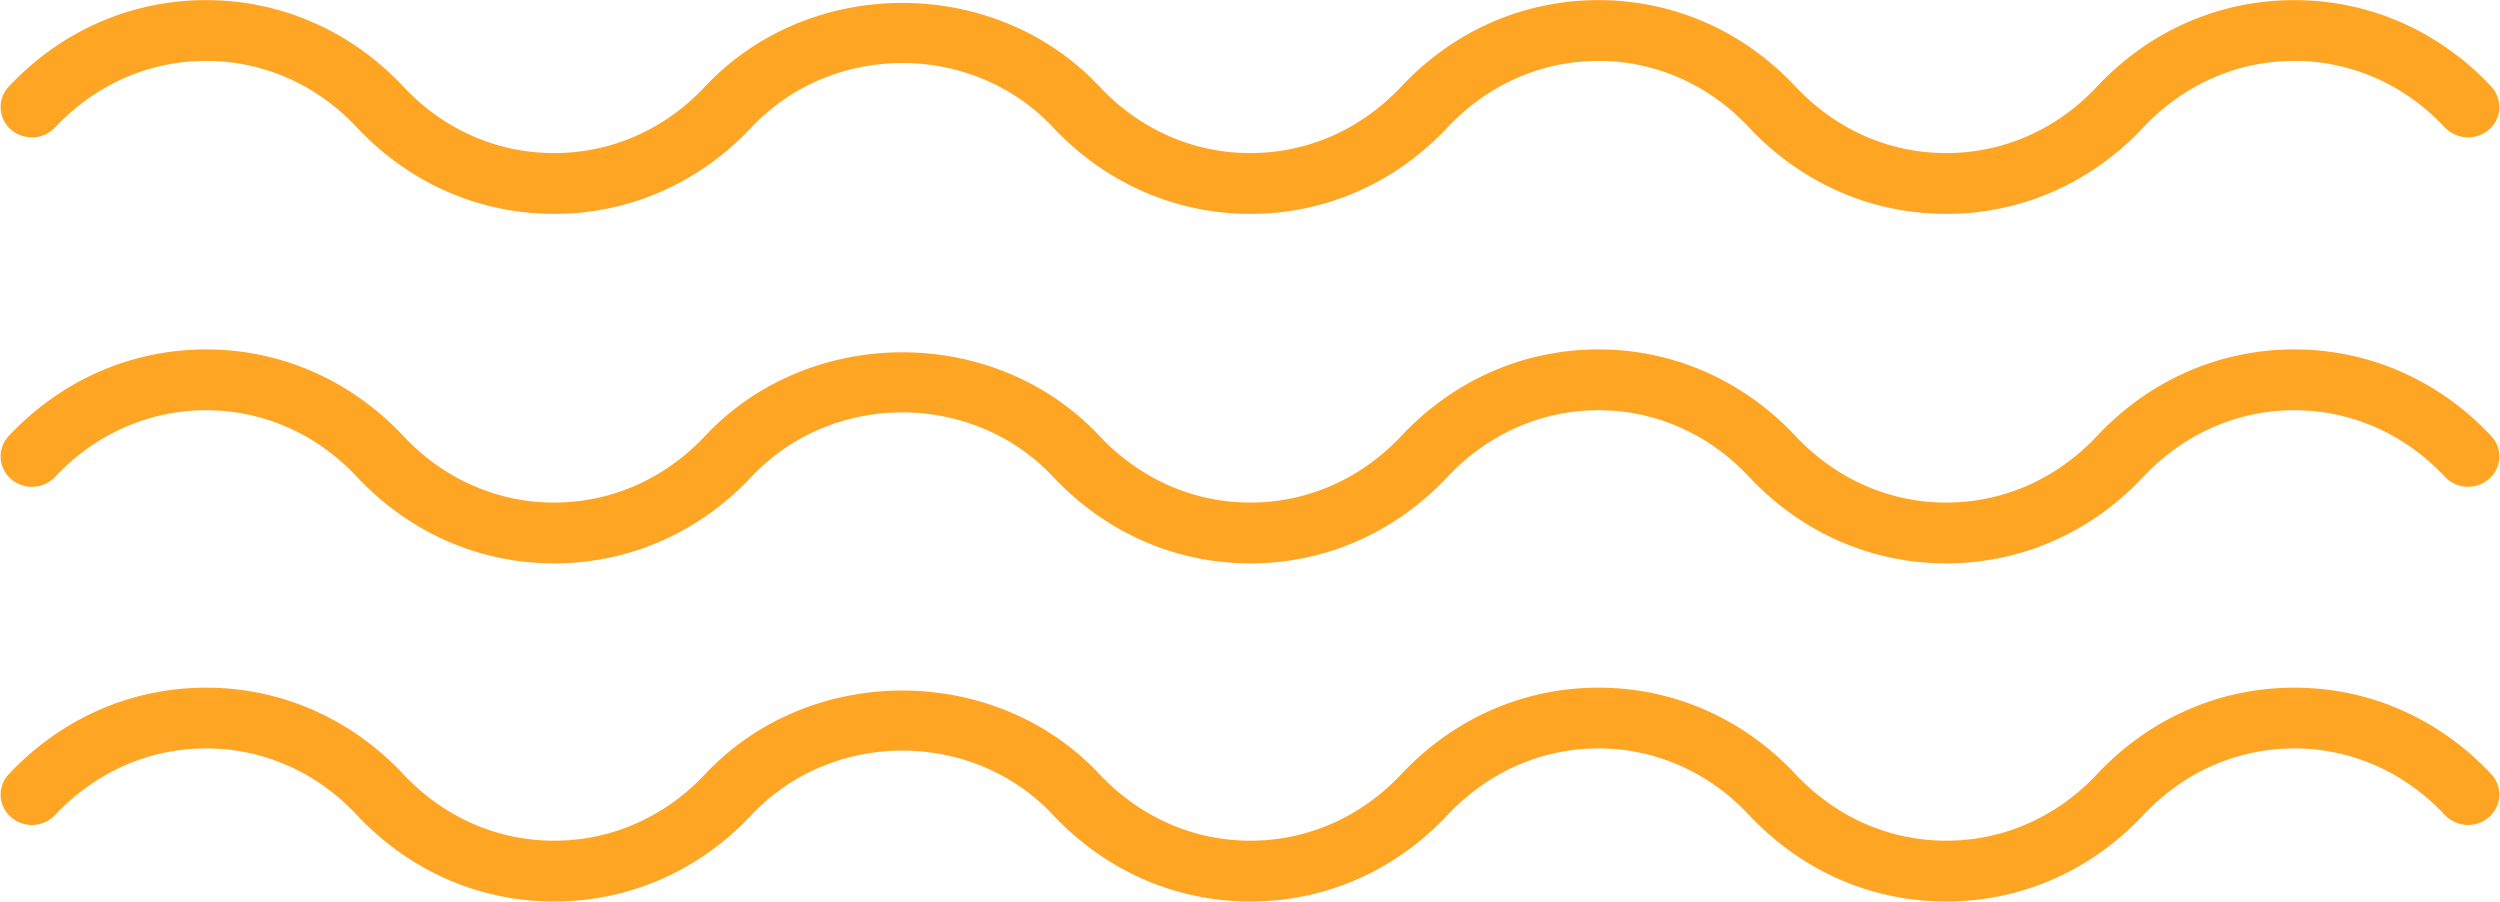 <svg xmlns="http://www.w3.org/2000/svg" width="122" height="44" viewBox="0 0 122 44"><path fill="#FFA524" d="M111.966 33.558h-.01c-3.65 0-7.065 1.501-9.62 4.221-1.962 2.095-4.576 3.247-7.356 3.247h-.005c-2.78 0-5.389-1.152-7.354-3.247-2.553-2.721-5.963-4.221-9.61-4.221h-.008c-3.652 0-7.065 1.501-9.618 4.221-1.97 2.095-4.584 3.247-7.367 3.247-2.785 0-5.393-1.152-7.364-3.247-5.1-5.442-14.14-5.442-19.245 0-1.965 2.095-4.578 3.247-7.364 3.247h-.004c-2.784 0-5.398-1.152-7.359-3.247-2.556-2.721-5.972-4.221-9.621-4.221h-.009c-3.651 0-7.066 1.501-9.622 4.221a1.446 1.446 0 0 0 .1 2.091 1.56 1.56 0 0 0 2.158-.094c1.971-2.1 4.584-3.253 7.364-3.253h.009c2.784 0 5.393 1.152 7.357 3.253 2.554 2.721 5.968 4.217 9.623 4.217h.004c3.652 0 7.07-1.497 9.623-4.217 3.94-4.196 10.794-4.196 14.726 0 2.557 2.721 5.972 4.217 9.623 4.217 3.654 0 7.07-1.497 9.621-4.217 1.971-2.1 4.585-3.253 7.368-3.253h.004c2.776 0 5.386 1.157 7.346 3.253 2.552 2.721 5.962 4.217 9.618 4.217h.005c3.646 0 7.066-1.497 9.612-4.217 1.971-2.1 4.585-3.253 7.369-3.253h.005c2.776 0 5.388 1.157 7.345 3.248a1.56 1.56 0 0 0 2.158.102c.626-.548.67-1.487.105-2.095-2.547-2.72-5.958-4.22-9.607-4.22zM2.688 6.22c1.971-2.096 4.584-3.248 7.364-3.248h.009c2.784 0 5.393 1.152 7.357 3.248 2.554 2.721 5.968 4.217 9.623 4.217h.004c3.652 0 7.07-1.497 9.623-4.217 3.94-4.192 10.794-4.192 14.726 0 2.557 2.721 5.972 4.217 9.623 4.217 3.654 0 7.07-1.497 9.621-4.217 1.971-2.096 4.585-3.248 7.368-3.248h.004c2.776 0 5.386 1.157 7.346 3.248 2.552 2.721 5.962 4.217 9.618 4.217h.005c3.646 0 7.066-1.497 9.612-4.217 1.971-2.096 4.585-3.248 7.369-3.248h.005c2.776 0 5.388 1.157 7.345 3.248a1.57 1.57 0 0 0 2.158.103 1.46 1.46 0 0 0 .105-2.1c-2.548-2.72-5.959-4.217-9.608-4.217h-.01c-3.65 0-7.065 1.497-9.62 4.217-1.962 2.1-4.576 3.247-7.356 3.247h-.005c-2.78 0-5.389-1.147-7.354-3.247-2.553-2.72-5.963-4.217-9.61-4.217h-.008c-3.652 0-7.065 1.497-9.618 4.217-1.97 2.1-4.584 3.247-7.367 3.247-2.785 0-5.393-1.147-7.364-3.247-5.1-5.441-14.14-5.441-19.245 0-1.965 2.1-4.578 3.247-7.364 3.247h-.004c-2.784 0-5.398-1.147-7.359-3.247C17.125 1.503 13.709.006 10.06.006h-.009C6.4.006 2.985 1.503.429 4.223a1.452 1.452 0 0 0 .1 2.096 1.563 1.563 0 0 0 2.159-.099zm109.278 10.832h-.01c-3.65 0-7.065 1.5-9.62 4.221-1.962 2.096-4.576 3.252-7.356 3.252h-.005c-2.78 0-5.389-1.156-7.354-3.248-2.553-2.72-5.963-4.225-9.61-4.225h-.008c-3.652 0-7.065 1.5-9.618 4.221-1.97 2.096-4.584 3.252-7.367 3.252-2.785 0-5.393-1.156-7.364-3.252-5.1-5.441-14.14-5.441-19.245 0-1.965 2.096-4.578 3.252-7.364 3.252h-.004c-2.784 0-5.398-1.156-7.359-3.252-2.556-2.72-5.972-4.221-9.621-4.221h-.009c-3.651 0-7.066 1.5-9.622 4.221a1.452 1.452 0 0 0 .1 2.096 1.56 1.56 0 0 0 2.158-.098c1.971-2.096 4.584-3.252 7.364-3.252h.009c2.784 0 5.393 1.156 7.357 3.252 2.554 2.721 5.968 4.222 9.623 4.222h.004c3.652 0 7.07-1.501 9.623-4.222 3.94-4.195 10.794-4.195 14.726 0 2.557 2.721 5.972 4.222 9.623 4.222 3.654 0 7.07-1.501 9.621-4.222 1.971-2.096 4.585-3.252 7.368-3.252h.004c2.776 0 5.386 1.156 7.346 3.252 2.552 2.721 5.962 4.222 9.618 4.222h.005c3.646 0 7.066-1.501 9.612-4.222 1.971-2.096 4.585-3.252 7.369-3.252h.005c2.776 0 5.388 1.156 7.345 3.248.568.612 1.537.65 2.158.102.626-.548.67-1.487.105-2.091-2.547-2.721-5.958-4.226-9.607-4.226z"/></svg>